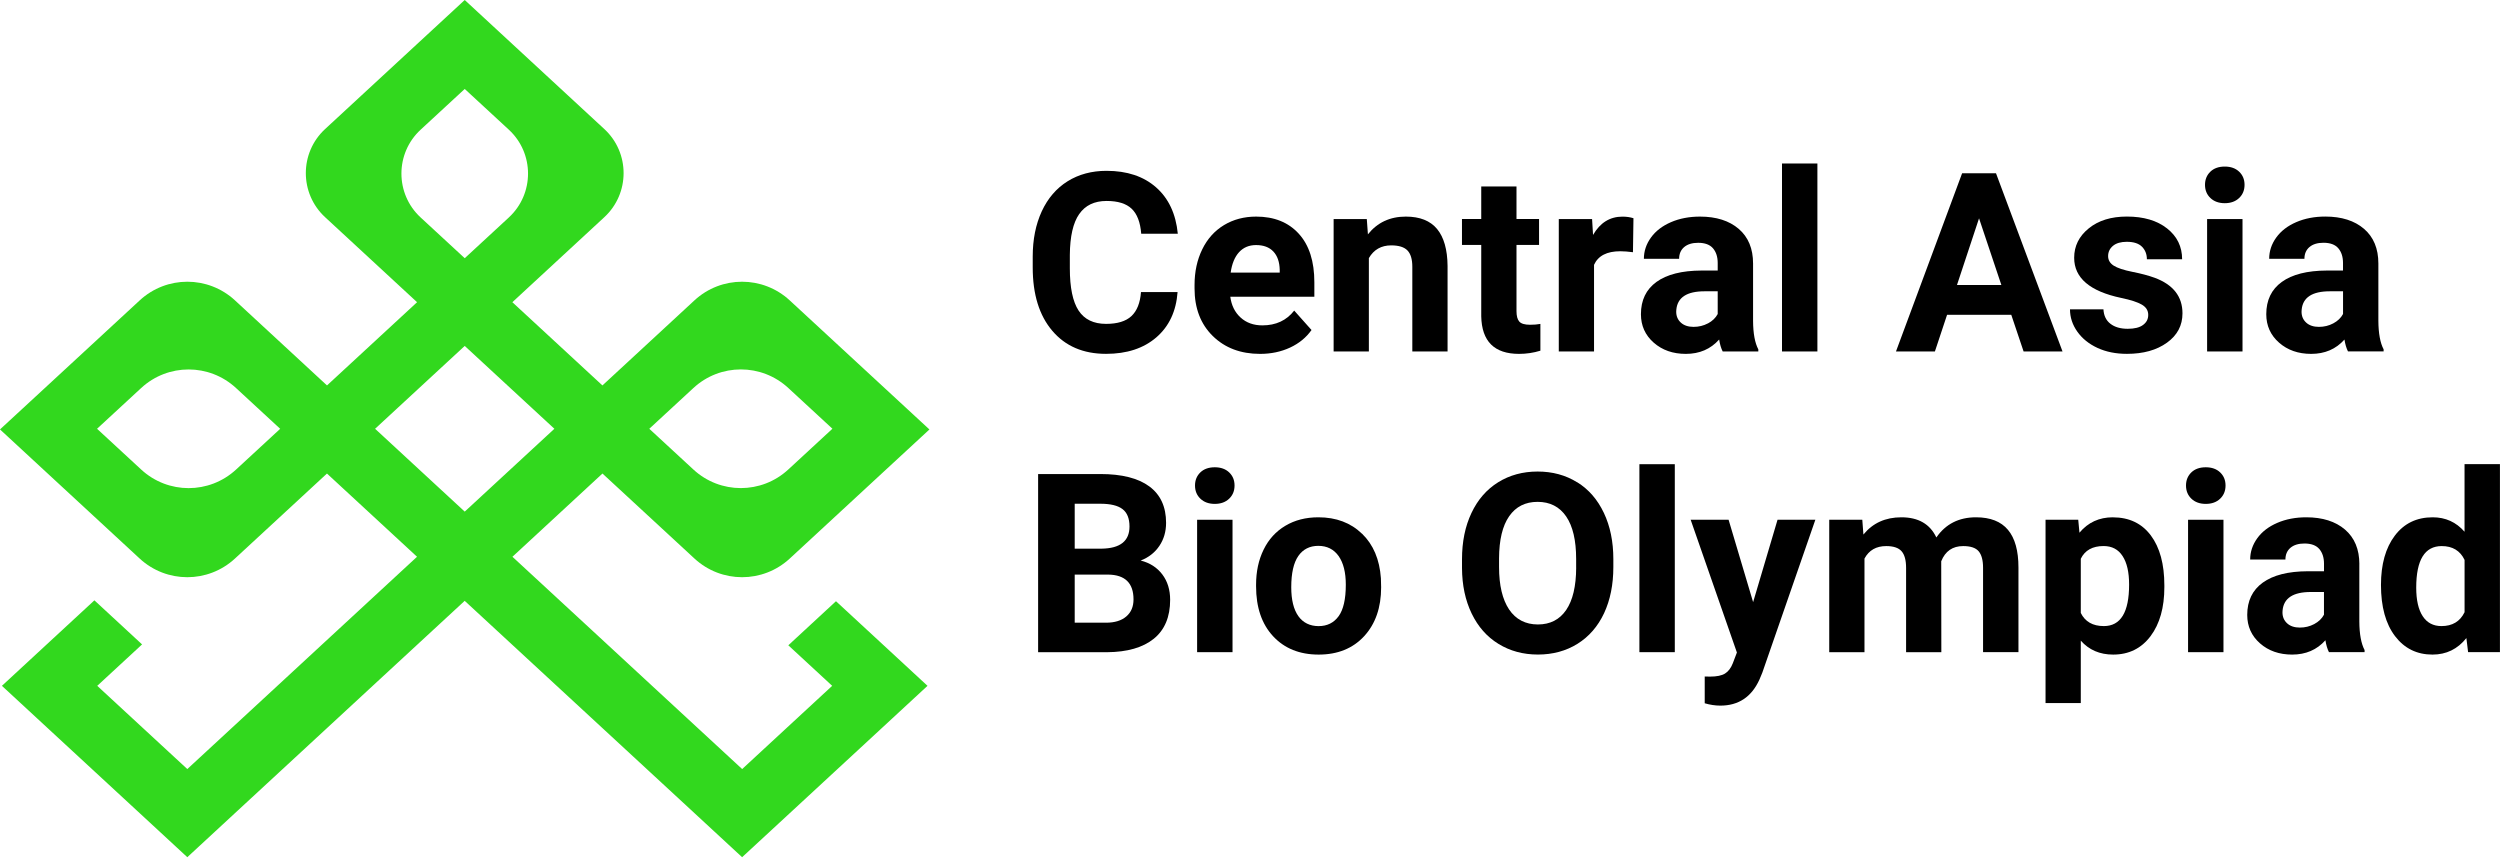 <svg width="3608" height="1238" viewBox="0 0 3608 1238" fill="none" xmlns="http://www.w3.org/2000/svg">
<path d="M1206.49 867.68L1137.7 931.285L1201.01 989.789L1071.08 1109.9L1007.77 1051.4L941.082 989.789L872.298 926.183L739.54 803.52L869.478 683.408L1002.24 806.071C1041.11 842.005 1100.93 842.005 1139.8 806.071L1272.56 683.353L1341.35 619.803L1272.51 556.198L1139.75 433.535C1100.88 397.601 1041.05 397.601 1002.18 433.535L869.423 556.253L739.43 436.141L872.188 313.423C909.234 279.153 909.234 220.538 872.188 186.268L739.43 63.55L670.701 0L601.917 63.55L469.159 186.268C432.113 220.538 432.113 279.153 469.159 313.423L601.917 436.141L471.924 556.253L339.166 433.535C300.295 397.601 240.468 397.601 201.597 433.535L68.84 556.198L0 619.748L68.784 683.353L201.542 806.071C240.413 842.005 300.24 842.005 339.11 806.071L471.868 683.408L601.861 803.52L469.104 926.183L400.319 989.789L335.019 1050.12L270.326 1109.9L140.333 989.789L205.025 930.01L136.241 866.405L71.549 926.183L2.765 989.789L71.549 1053.39L201.542 1173.51L270.326 1237.11L339.11 1173.51L403.803 1113.73L469.104 1053.39L537.888 989.789L670.646 867.125L803.404 989.789L872.243 1053.39L938.926 1115L1002.24 1173.51L1071.02 1237.11L1139.86 1173.51L1269.8 1053.39L1338.58 989.789L1269.8 926.183L1206.49 867.68ZM1137.7 804.186L1269.85 682.077L1137.7 804.186ZM1137.7 559.969L1201.35 618.75L1137.65 677.586C1098.94 713.353 1039.39 713.353 1000.69 677.586L937.046 618.805L1000.74 559.969C1039.45 524.201 1099 524.201 1137.7 559.969ZM203.754 677.641L140.057 618.805L203.698 560.024C242.403 524.257 301.954 524.257 340.659 560.024L404.356 618.86L340.714 677.641C302.009 713.409 242.459 713.409 203.754 677.641ZM607.004 187.211L670.701 128.375L734.398 187.211C771.278 221.315 771.278 279.707 734.398 313.811L670.701 372.647L607.004 313.811C570.123 279.707 570.123 221.315 607.004 187.211ZM541.316 618.805L670.701 499.247L800.086 618.805L670.701 738.363L541.316 618.805Z" fill="#32D81E"/>
<path d="M1557.49 308.987C1566.22 296.344 1579.38 290.022 1597.02 290.022C1613.22 290.022 1625.27 293.737 1633.18 301.223C1641.09 308.71 1645.73 320.743 1647 337.324H1699.81C1696.99 308.599 1686.54 286.306 1668.46 270.391C1650.38 254.476 1626.55 246.546 1596.96 246.546C1575.62 246.546 1556.82 251.593 1540.73 261.63C1524.59 271.722 1512.2 286.14 1503.46 304.994C1494.78 323.848 1490.42 345.586 1490.42 370.318V386.012C1490.42 424.774 1499.82 455.218 1518.67 477.399C1537.53 499.58 1563.35 510.671 1596.25 510.671C1626.27 510.671 1650.49 502.741 1668.9 486.826C1687.26 470.911 1697.43 449.173 1699.48 421.502H1646.67C1645.51 437.14 1640.87 448.73 1632.85 456.216C1624.83 463.702 1612.61 467.417 1596.3 467.417C1578.22 467.417 1565.01 460.985 1556.6 448.175C1548.2 435.365 1543.99 415.014 1543.99 387.232V367.823C1544.22 341.205 1548.69 321.575 1557.49 308.932V308.987Z" fill="black"/>
<path d="M1818.52 510.726C1834.39 510.726 1848.82 507.677 1861.82 501.632C1874.81 495.588 1885.15 487.103 1892.78 476.29L1867.79 448.23C1856.73 462.482 1841.41 469.58 1821.84 469.58C1809.18 469.58 1798.67 465.809 1790.43 458.268C1782.14 450.726 1777.22 440.744 1775.56 428.267H1896.87V407.417C1896.87 377.139 1889.41 353.793 1874.42 337.324C1859.44 320.854 1838.93 312.591 1812.88 312.591C1795.52 312.591 1780.04 316.695 1766.49 324.847C1752.95 333.054 1742.44 344.699 1735.09 359.838C1727.68 374.976 1723.97 392.112 1723.97 411.298V416.234C1723.97 444.848 1732.76 467.75 1750.29 484.941C1767.82 502.131 1790.6 510.726 1818.52 510.726ZM1788.17 363.997C1794.47 357.12 1802.65 353.682 1812.72 353.682C1823.5 353.682 1831.85 356.788 1837.71 362.998C1843.57 369.209 1846.61 377.971 1846.89 389.339V393.442H1776.11C1777.88 380.688 1781.92 370.873 1788.17 363.997Z" fill="black"/>
<path d="M2028.91 312.591C2006.02 312.591 1987.77 321.131 1974.17 338.211L1972.57 316.14H1924.69V507.233H1975.55V372.481C1982.69 360.226 1993.47 354.126 2007.79 354.126C2018.68 354.126 2026.53 356.566 2031.23 361.446C2035.93 366.326 2038.26 374.2 2038.26 385.014V507.233H2089.13V383.794C2088.9 360.115 2083.82 342.37 2073.98 330.447C2064.13 318.58 2049.09 312.591 2028.91 312.591Z" fill="black"/>
<path d="M2137.73 456.493C2138.45 492.649 2156.64 510.726 2192.3 510.726C2202.86 510.726 2213.15 509.174 2223.1 506.124V467.473C2218.73 468.305 2213.76 468.693 2208.12 468.693C2200.49 468.693 2195.34 467.14 2192.63 464.09C2189.92 461.04 2188.6 455.994 2188.6 448.896V353.516H2221.16V316.085H2188.6V269.116H2137.73V316.085H2109.92V353.516H2137.73V456.493Z" fill="black"/>
<path d="M2299.07 338.931L2297.69 316.14H2249.64V507.233H2300.51V382.185C2306.48 369.098 2319.09 362.61 2338.39 362.61C2343.69 362.61 2349.78 363.109 2356.69 363.996L2357.41 314.92C2352.48 313.367 2347.18 312.646 2341.54 312.646C2323.46 312.646 2309.3 321.408 2299.13 338.987L2299.07 338.931Z" fill="black"/>
<path d="M2481.1 490.098C2482.15 496.919 2483.86 502.63 2486.18 507.233H2537.61V504.238C2532.68 494.922 2530.14 481.225 2530.03 463.092V380.245C2530.03 358.839 2523.12 342.203 2509.35 330.336C2495.58 318.525 2476.89 312.591 2453.45 312.591C2437.97 312.591 2423.98 315.253 2411.54 320.632C2399.1 326.011 2389.48 333.386 2382.67 342.813C2375.87 352.241 2372.45 362.499 2372.45 373.535H2423.31C2423.31 366.381 2425.75 360.725 2430.61 356.566C2435.48 352.462 2442.22 350.411 2450.8 350.411C2460.53 350.411 2467.66 353.072 2472.19 358.34C2476.73 363.664 2478.99 370.707 2478.99 379.524V390.448H2455.55C2427.24 390.559 2405.62 396.049 2390.64 406.862C2375.65 417.676 2368.19 433.258 2368.19 453.498C2368.19 469.968 2374.33 483.665 2386.6 494.479C2398.88 505.292 2414.36 510.726 2432.99 510.726C2452.73 510.726 2468.71 503.85 2481.04 490.042L2481.1 490.098ZM2464.9 466.696C2458.54 470.079 2451.62 471.743 2444.1 471.743C2436.59 471.743 2430.23 469.691 2425.8 465.587C2421.32 461.484 2419.11 456.216 2419.11 449.894L2419.28 446.9C2420.94 429.265 2434.48 420.393 2459.97 420.393H2478.99V453.221C2475.95 458.878 2471.25 463.369 2464.9 466.752V466.696Z" fill="black"/>
<path d="M2622.87 235.955H2571.78V507.233H2622.87V235.955Z" fill="black"/>
<path d="M2880.64 250.095H2831.71L2736.27 507.233H2792.45L2810.03 454.275H2902.65L2920.45 507.233H2976.63L2880.64 250.095ZM2824.3 411.354L2856.15 315.087L2888.38 411.354H2824.3Z" fill="black"/>
<path d="M3109.55 400.873C3100.87 397.712 3090.2 394.829 3077.48 392.333C3064.82 389.782 3055.81 386.788 3050.44 383.35C3045.08 379.856 3042.43 375.309 3042.43 369.653C3042.43 363.664 3044.75 358.728 3049.45 354.791C3054.15 350.909 3060.78 348.969 3069.36 348.969C3079.31 348.969 3086.66 351.353 3091.36 356.122C3096.06 360.891 3098.38 366.935 3098.38 374.2H3149.25C3149.25 355.956 3142.01 341.094 3127.52 329.671C3113.04 318.247 3093.68 312.536 3069.52 312.536C3046.85 312.536 3028.49 318.192 3014.5 329.56C3000.46 340.928 2993.44 355.068 2993.44 372.037C2993.44 401.095 3016.11 420.448 3061.39 429.986C3074.99 432.814 3084.89 436.03 3091.09 439.635C3097.22 443.239 3100.32 448.119 3100.32 454.386C3100.32 460.652 3097.83 465.254 3092.85 468.97C3087.88 472.685 3080.52 474.515 3070.74 474.515C3060.29 474.515 3051.94 472.075 3045.75 467.251C3039.5 462.426 3036.18 455.495 3035.68 446.4H2987.41C2987.41 457.935 2990.95 468.693 2997.97 478.619C3004.99 488.545 3014.73 496.419 3027.11 502.131C3039.5 507.843 3053.65 510.671 3069.63 510.671C3093.24 510.671 3112.48 505.292 3127.41 494.534C3142.34 483.776 3149.75 469.691 3149.75 452.223C3149.75 427.879 3136.31 410.744 3109.44 400.818L3109.55 400.873Z" fill="black"/>
<path d="M3236.39 316.14H3185.3V507.233H3236.39V316.14Z" fill="black"/>
<path d="M3210.79 240.391C3202 240.391 3195.04 242.886 3189.95 247.821C3184.86 252.757 3182.26 259.078 3182.26 266.731C3182.26 274.384 3184.86 280.872 3190.11 285.807C3195.31 290.742 3202.22 293.238 3210.79 293.238C3219.36 293.238 3226.28 290.742 3231.47 285.807C3236.67 280.872 3239.33 274.494 3239.33 266.731C3239.33 258.968 3236.73 252.757 3231.58 247.821C3226.44 242.886 3219.48 240.391 3210.79 240.391Z" fill="black"/>
<path d="M3358.04 390.448C3329.73 390.559 3308.11 396.049 3293.13 406.862C3278.14 417.675 3270.68 433.258 3270.68 453.498C3270.68 469.968 3276.81 483.665 3289.09 494.478C3301.36 505.292 3316.85 510.726 3335.48 510.726C3355.22 510.726 3371.2 503.85 3383.53 490.042C3384.58 496.863 3386.29 502.575 3388.62 507.177H3440.04V504.183C3435.12 494.867 3432.57 481.17 3432.46 463.036V380.189C3432.46 358.784 3425.55 342.148 3411.78 330.281C3398.02 318.469 3379.33 312.536 3355.88 312.536C3340.4 312.536 3326.41 315.197 3313.97 320.576C3301.53 325.955 3291.91 333.331 3285.11 342.758C3278.31 352.185 3274.88 362.444 3274.88 373.479H3325.75C3325.75 366.325 3328.18 360.669 3333.05 356.51C3337.91 352.407 3344.66 350.355 3353.23 350.355C3362.96 350.355 3370.09 353.017 3374.63 358.285C3379.16 363.608 3381.43 370.651 3381.43 379.468V390.392H3357.98L3358.04 390.448ZM3381.48 453.166C3378.44 458.822 3373.74 463.314 3367.38 466.696C3361.02 470.079 3354.11 471.742 3346.59 471.742C3339.07 471.742 3332.71 469.691 3328.29 465.587C3323.81 461.484 3321.6 456.215 3321.6 449.894L3321.77 446.899C3323.43 429.265 3336.97 420.393 3362.46 420.393H3381.48V453.221V453.166Z" fill="black"/>
<path d="M1646.29 808.955C1657.79 804.463 1666.74 797.421 1673.21 787.827C1679.68 778.234 1682.89 767.143 1682.89 754.555C1682.89 731.487 1674.87 713.963 1658.78 702.041C1642.69 690.118 1619.08 684.129 1588.01 684.129H1498.21V941.267H1597.85C1626.93 941.045 1649.38 934.557 1665.14 921.858C1680.84 909.159 1688.75 890.416 1688.75 865.684C1688.75 851.211 1684.99 838.955 1677.42 828.974C1669.84 818.992 1659.5 812.338 1646.34 809.011L1646.29 808.955ZM1551.02 726.995H1588.01C1602.55 726.995 1613.22 729.546 1619.97 734.703C1626.71 739.805 1630.09 748.234 1630.09 759.879C1630.09 780.729 1616.76 791.376 1590.11 791.82H1551.02V726.995ZM1625.39 889.751C1618.42 895.684 1608.69 898.679 1596.25 898.679H1551.02V829.251H1599.45C1623.73 829.584 1635.89 841.562 1635.89 865.074C1635.89 875.555 1632.41 883.762 1625.44 889.695L1625.39 889.751Z" fill="black"/>
<path d="M1753.17 674.37C1744.38 674.37 1737.41 676.865 1732.32 681.8C1727.23 686.736 1724.64 693.057 1724.64 700.71C1724.64 708.363 1727.23 714.851 1732.49 719.786C1737.68 724.721 1744.6 727.217 1753.17 727.217C1761.74 727.217 1768.65 724.721 1773.85 719.786C1779.04 714.851 1781.7 708.473 1781.7 700.71C1781.7 692.947 1779.1 686.736 1773.96 681.8C1768.81 676.865 1761.85 674.37 1753.17 674.37Z" fill="black"/>
<path d="M1778.77 750.119H1727.68V941.211H1778.77V750.119Z" fill="black"/>
<path d="M1965.6 770.248C1949.35 754.5 1928.33 746.57 1902.68 746.57C1884.6 746.57 1868.73 750.618 1855.07 758.77C1841.41 766.866 1830.91 778.345 1823.67 793.206C1816.37 808.068 1812.77 824.925 1812.77 843.891V846.164C1812.77 876.553 1820.96 900.564 1837.32 918.198C1853.69 935.832 1875.64 944.705 1903.07 944.705C1930.49 944.705 1952.44 935.832 1968.75 918.143C1985.06 900.398 1993.25 876.885 1993.25 847.606L1992.92 834.519C1991.04 807.458 1981.97 785.997 1965.71 770.248H1965.6ZM1931.87 889.362C1924.96 898.845 1915.34 903.614 1903.01 903.614C1890.68 903.614 1880.56 898.79 1873.76 889.196C1866.96 879.603 1863.53 865.684 1863.53 847.55C1863.53 827.144 1866.96 812.116 1873.76 802.356C1880.56 792.652 1890.18 787.772 1902.62 787.772C1915.06 787.772 1924.91 792.652 1931.87 802.467C1938.78 812.282 1942.27 826.035 1942.27 843.835C1942.27 864.686 1938.78 879.88 1931.87 889.362Z" fill="black"/>
<path d="M2276.07 695.996C2259.48 685.682 2240.46 680.525 2219.12 680.525C2197.78 680.525 2178.75 685.682 2162.17 695.996C2145.58 706.311 2132.7 721.061 2123.63 740.304C2114.5 759.546 2109.97 781.838 2109.97 807.125V819.824C2110.08 844.556 2114.73 866.405 2123.9 885.425C2133.08 904.446 2145.97 919.086 2162.66 929.289C2179.31 939.548 2198.27 944.65 2219.56 944.65C2240.85 944.65 2260.09 939.492 2276.68 929.123C2293.27 918.753 2306.04 904.058 2315 884.982C2323.9 865.906 2328.38 843.724 2328.38 818.382V806.903C2328.38 781.727 2323.84 759.491 2314.72 740.248C2305.6 721.006 2292.77 706.2 2276.18 695.941L2276.07 695.996ZM2274.74 819.325C2274.63 846.053 2269.82 866.405 2260.31 880.324C2250.8 894.242 2237.2 901.23 2219.45 901.23C2201.7 901.23 2187.55 893.965 2177.87 879.492C2168.25 865.019 2163.44 844.667 2163.44 818.382V805.85C2163.55 779.121 2168.42 758.825 2178.04 745.017C2187.66 731.209 2201.31 724.278 2219.06 724.278C2236.81 724.278 2250.64 731.265 2260.26 745.294C2269.88 759.324 2274.69 779.787 2274.69 806.737V819.269L2274.74 819.325Z" fill="black"/>
<path d="M2417.07 669.933H2365.98V941.211H2417.07V669.933Z" fill="black"/>
<path d="M2530.09 868.956L2494.7 750.119H2439.96L2506.7 941.711L2500.72 957.404C2498.02 964.225 2494.31 969.105 2489.56 972.044C2484.8 974.983 2477.61 976.48 2467.99 976.48L2460.25 976.314V1014.96C2467.88 1017.18 2475.4 1018.35 2482.81 1018.35C2508.96 1018.35 2527.76 1005.87 2539.15 980.916L2543.36 970.824L2619.94 750.063H2565.36L2530.14 868.9L2530.09 868.956Z" fill="black"/>
<path d="M2851.78 746.57C2827.01 746.57 2807.93 756.274 2794.55 775.683C2785.37 756.274 2768.56 746.57 2744.01 746.57C2721.01 746.57 2702.76 754.888 2689.27 771.468L2687.67 750.119H2639.95V941.211H2690.82V806.127C2697.29 794.093 2707.74 788.104 2722.17 788.104C2732.62 788.104 2740.03 790.6 2744.34 795.535C2748.71 800.471 2750.87 808.511 2750.87 819.546V941.211H2801.74L2801.57 810.009C2807.43 795.424 2817.99 788.104 2833.26 788.104C2843.93 788.104 2851.39 790.6 2855.59 795.591C2859.8 800.581 2861.95 808.511 2861.95 819.325V941.156H2913.04V819.103C2913.04 794.87 2908.01 776.681 2897.89 764.648C2887.77 752.559 2872.4 746.57 2851.78 746.57Z" fill="black"/>
<path d="M3049.34 746.57C3029.49 746.57 3013.4 754.001 3001.07 768.807L2999.3 750.063H2952.13V1014.63H3003V924.575C3014.84 937.995 3030.43 944.705 3049.67 944.705C3072.34 944.705 3090.31 935.832 3103.64 918.143C3116.96 900.398 3123.6 876.83 3123.6 847.44V844.778C3123.6 814.168 3117.07 790.156 3104.08 772.744C3091.03 755.331 3072.78 746.625 3049.34 746.625V746.57ZM3036.29 903.559C3020.31 903.559 3009.25 897.237 3003 884.649V806.404C3008.98 794.149 3019.98 788.049 3035.96 788.049C3047.96 788.049 3057.08 792.873 3063.33 802.522C3069.63 812.171 3072.73 825.868 3072.73 843.669C3072.73 883.595 3060.56 903.559 3036.29 903.559Z" fill="black"/>
<path d="M3208.91 750.119H3157.82V941.211H3208.91V750.119Z" fill="black"/>
<path d="M3183.37 674.37C3174.58 674.37 3167.61 676.865 3162.52 681.8C3157.44 686.736 3154.84 693.057 3154.84 700.71C3154.84 708.363 3157.44 714.851 3162.69 719.786C3167.89 724.721 3174.8 727.217 3183.37 727.217C3191.94 727.217 3198.85 724.721 3204.05 719.786C3209.25 714.851 3211.9 708.473 3211.9 700.71C3211.9 692.947 3209.3 686.736 3204.16 681.8C3199.02 676.865 3192.05 674.37 3183.37 674.37Z" fill="black"/>
<path d="M3405.04 814.223C3405.04 792.818 3398.13 776.182 3384.36 764.315C3370.59 752.503 3351.9 746.57 3328.46 746.57C3312.98 746.57 3298.99 749.232 3286.55 754.611C3274.1 759.99 3264.48 767.365 3257.68 776.792C3250.88 786.219 3247.45 796.478 3247.45 807.513H3298.32C3298.32 800.36 3300.76 794.703 3305.62 790.544C3310.49 786.441 3317.23 784.389 3325.8 784.389C3335.53 784.389 3342.67 787.051 3347.2 792.319C3351.74 797.642 3354 804.685 3354 813.502V824.426H3330.56C3302.25 824.537 3280.63 830.027 3265.64 840.841C3250.66 851.654 3243.2 867.236 3243.2 887.477C3243.2 903.947 3249.33 917.644 3261.61 928.457C3273.88 939.27 3289.37 944.705 3308 944.705C3327.74 944.705 3343.72 937.829 3356.05 924.021C3357.1 930.842 3358.81 936.553 3361.14 941.156H3412.56V938.161C3407.64 928.845 3405.09 915.148 3404.98 897.015V814.168L3405.04 814.223ZM3353.95 887.144C3350.91 892.801 3346.21 897.292 3339.85 900.675C3333.49 904.058 3326.58 905.721 3319.06 905.721C3311.54 905.721 3305.18 903.669 3300.76 899.566C3296.28 895.462 3294.07 890.194 3294.07 883.873L3294.23 880.878C3295.89 863.244 3309.44 854.371 3334.93 854.371H3353.95V887.2V887.144Z" fill="black"/>
<path d="M3556.82 767.421C3544.71 753.502 3529.39 746.57 3510.87 746.57C3487.76 746.57 3469.51 755.387 3456.18 773.077C3442.86 790.711 3436.22 814.445 3436.22 844.224C3436.22 875.777 3443.02 900.398 3456.57 918.143C3470.12 935.888 3488.14 944.705 3510.54 944.705C3530.5 944.705 3546.81 936.775 3559.47 920.86L3561.96 941.156H3607.91V669.878H3556.82V767.365V767.421ZM3556.82 883.595C3550.35 896.904 3539.29 903.559 3523.53 903.559C3511.7 903.559 3502.63 898.79 3496.44 889.252C3490.19 879.714 3487.09 865.961 3487.09 848.05C3487.09 808.068 3499.37 788.105 3523.92 788.105C3539.51 788.105 3550.51 794.759 3556.87 808.068V883.595H3556.82Z" fill="black"/>
</svg>
